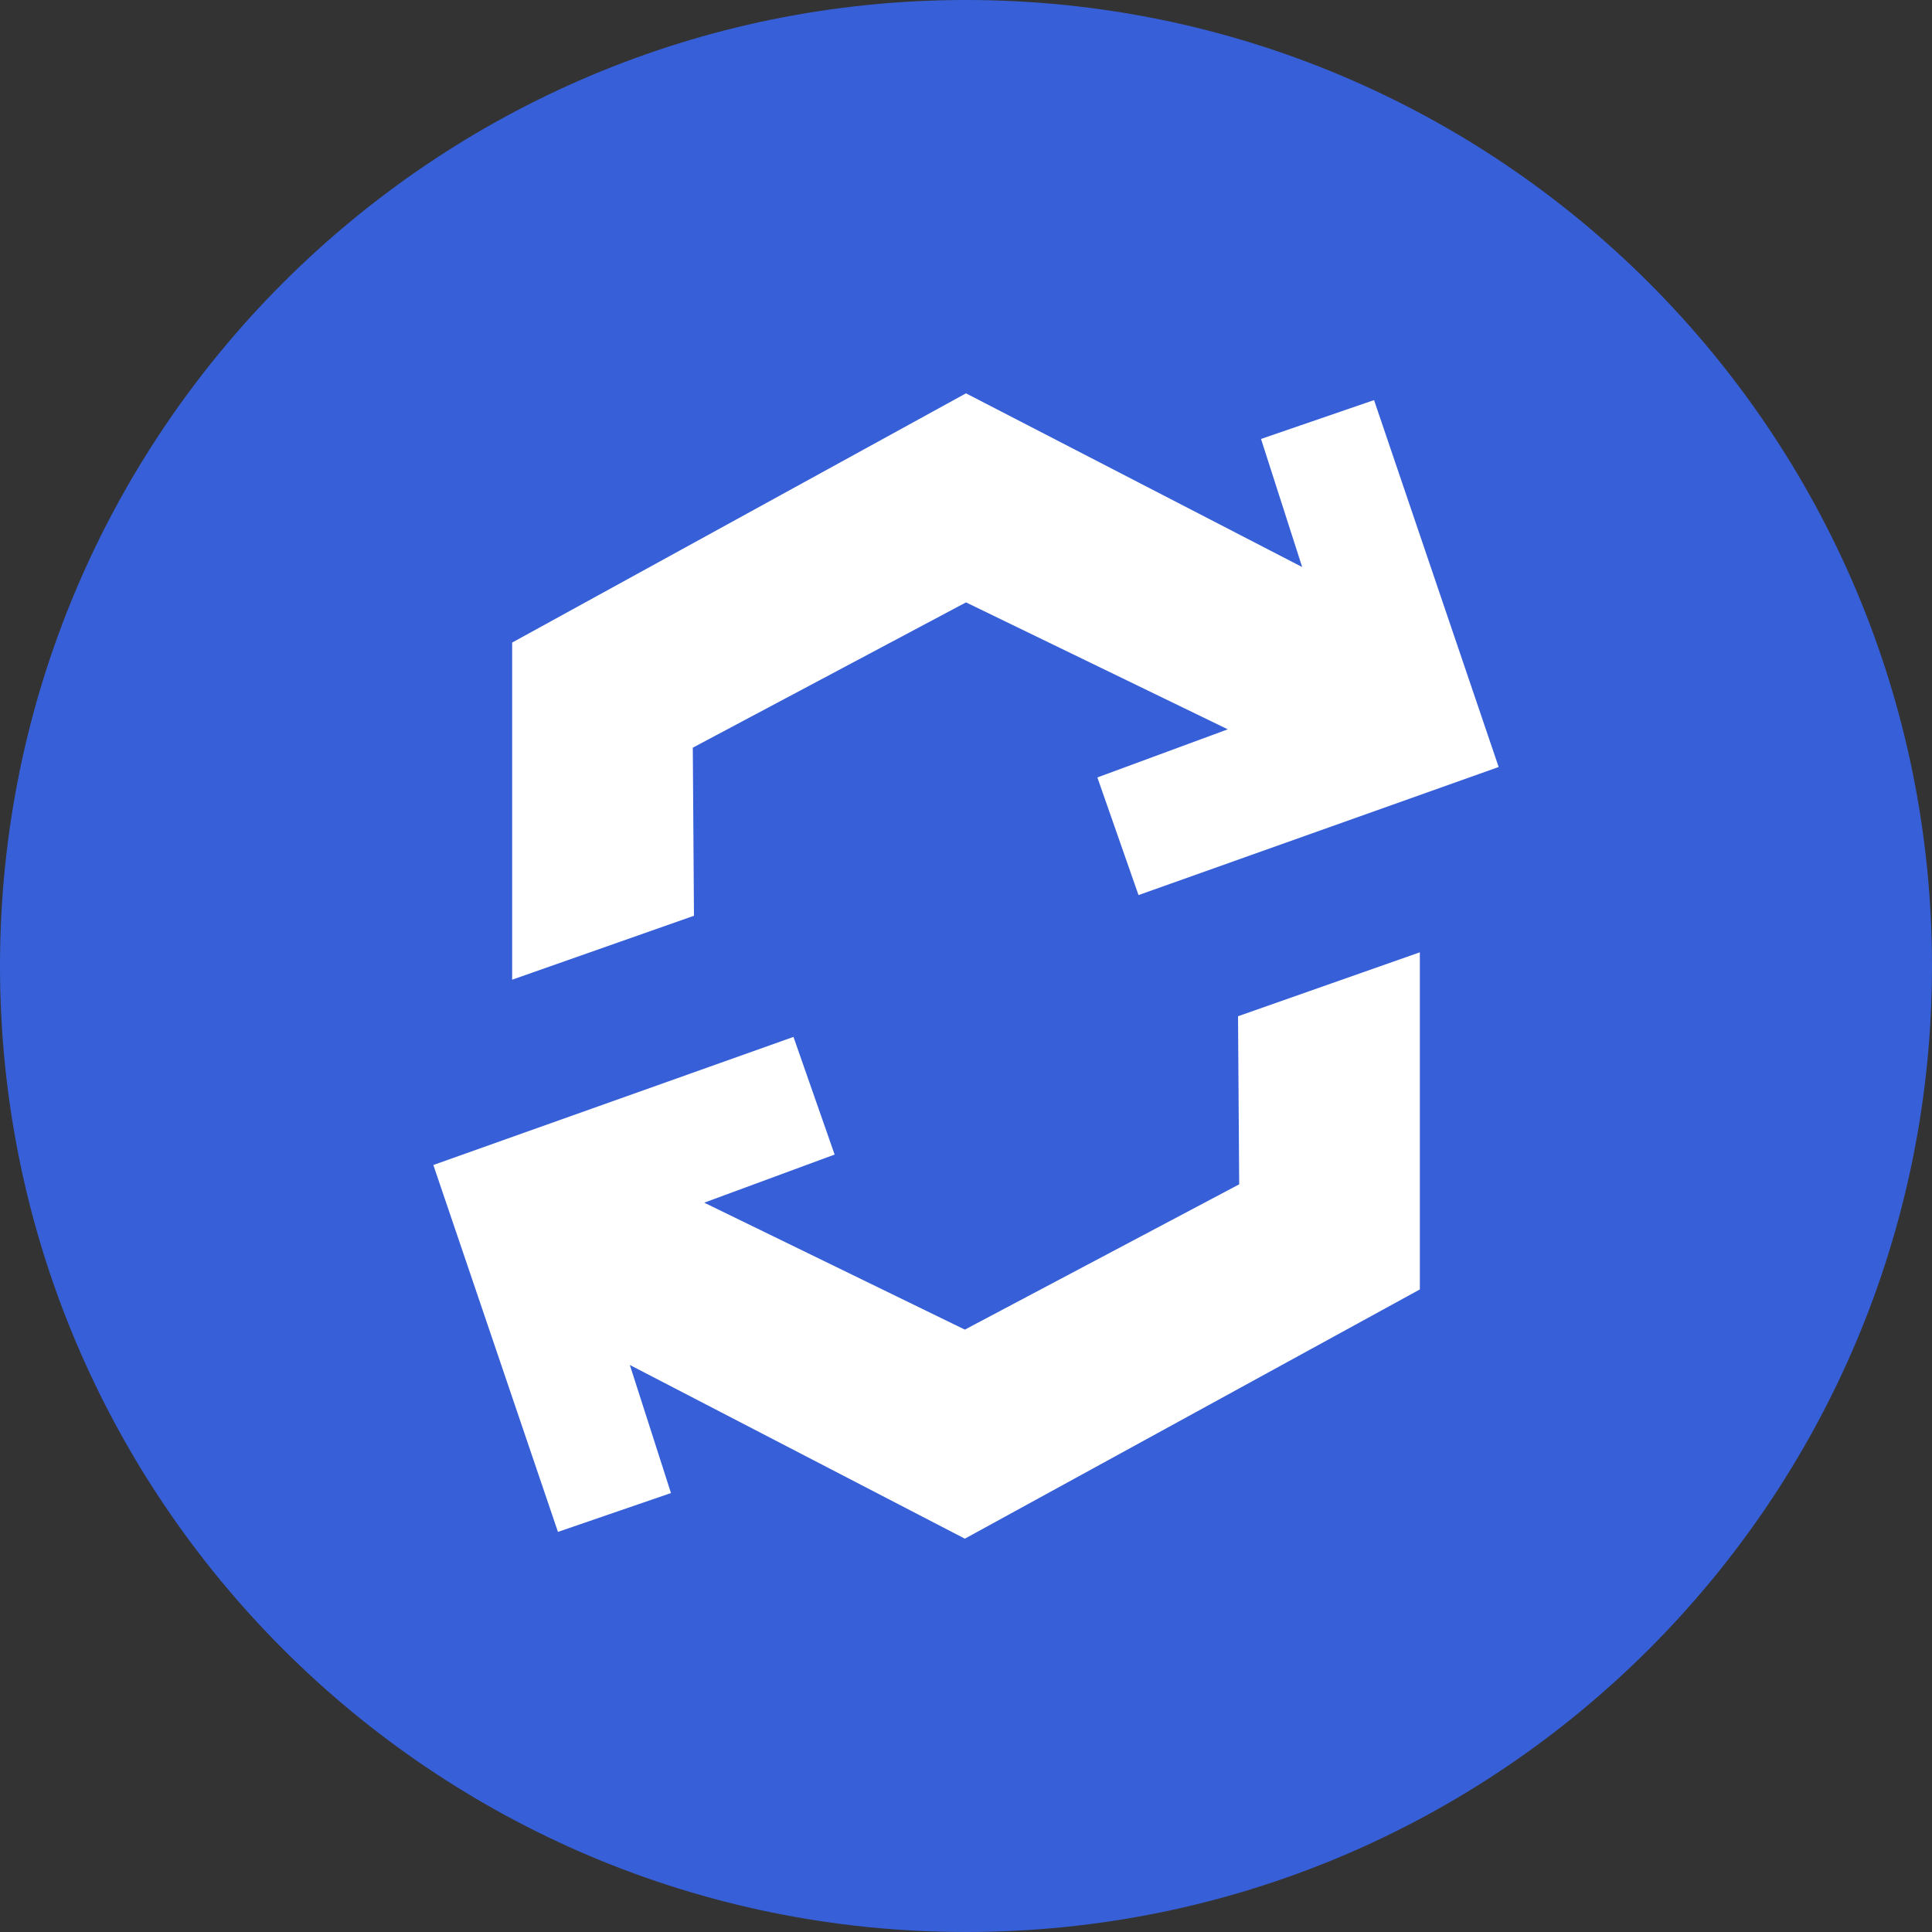 <svg height="250" viewBox="0 0 250 250" width="250" xmlns="http://www.w3.org/2000/svg"><rect x="0" y="0" width="250" height="250" fill="#333333" stroke="none"/><path d="m250 125c0 69.035-55.965 125-125 125s-125-55.965-125-125 55.965-125 125-125 125 55.965 125 125zm0 0" fill="#3760d8"/><g fill="#fff"><path d="m177.801 51.773-14.625 5.027 5.324 16.574-43.5-22.477-58.727 32.25v43.625l23.527-8.273-.152-21.75 35.352-18.801 33.875 16.426-16.875 6.227 5.324 15.223 46.602-16.574zm0 0"/><path d="m72.199 198.227 14.625-5.027-5.324-16.574 43.352 22.477 58.875-32.25v-43.625l-23.527 8.273.152 21.75-35.5 18.801-33.727-16.426 16.875-6.227-5.324-15.223-46.602 16.574zm0 0"/></g></svg>